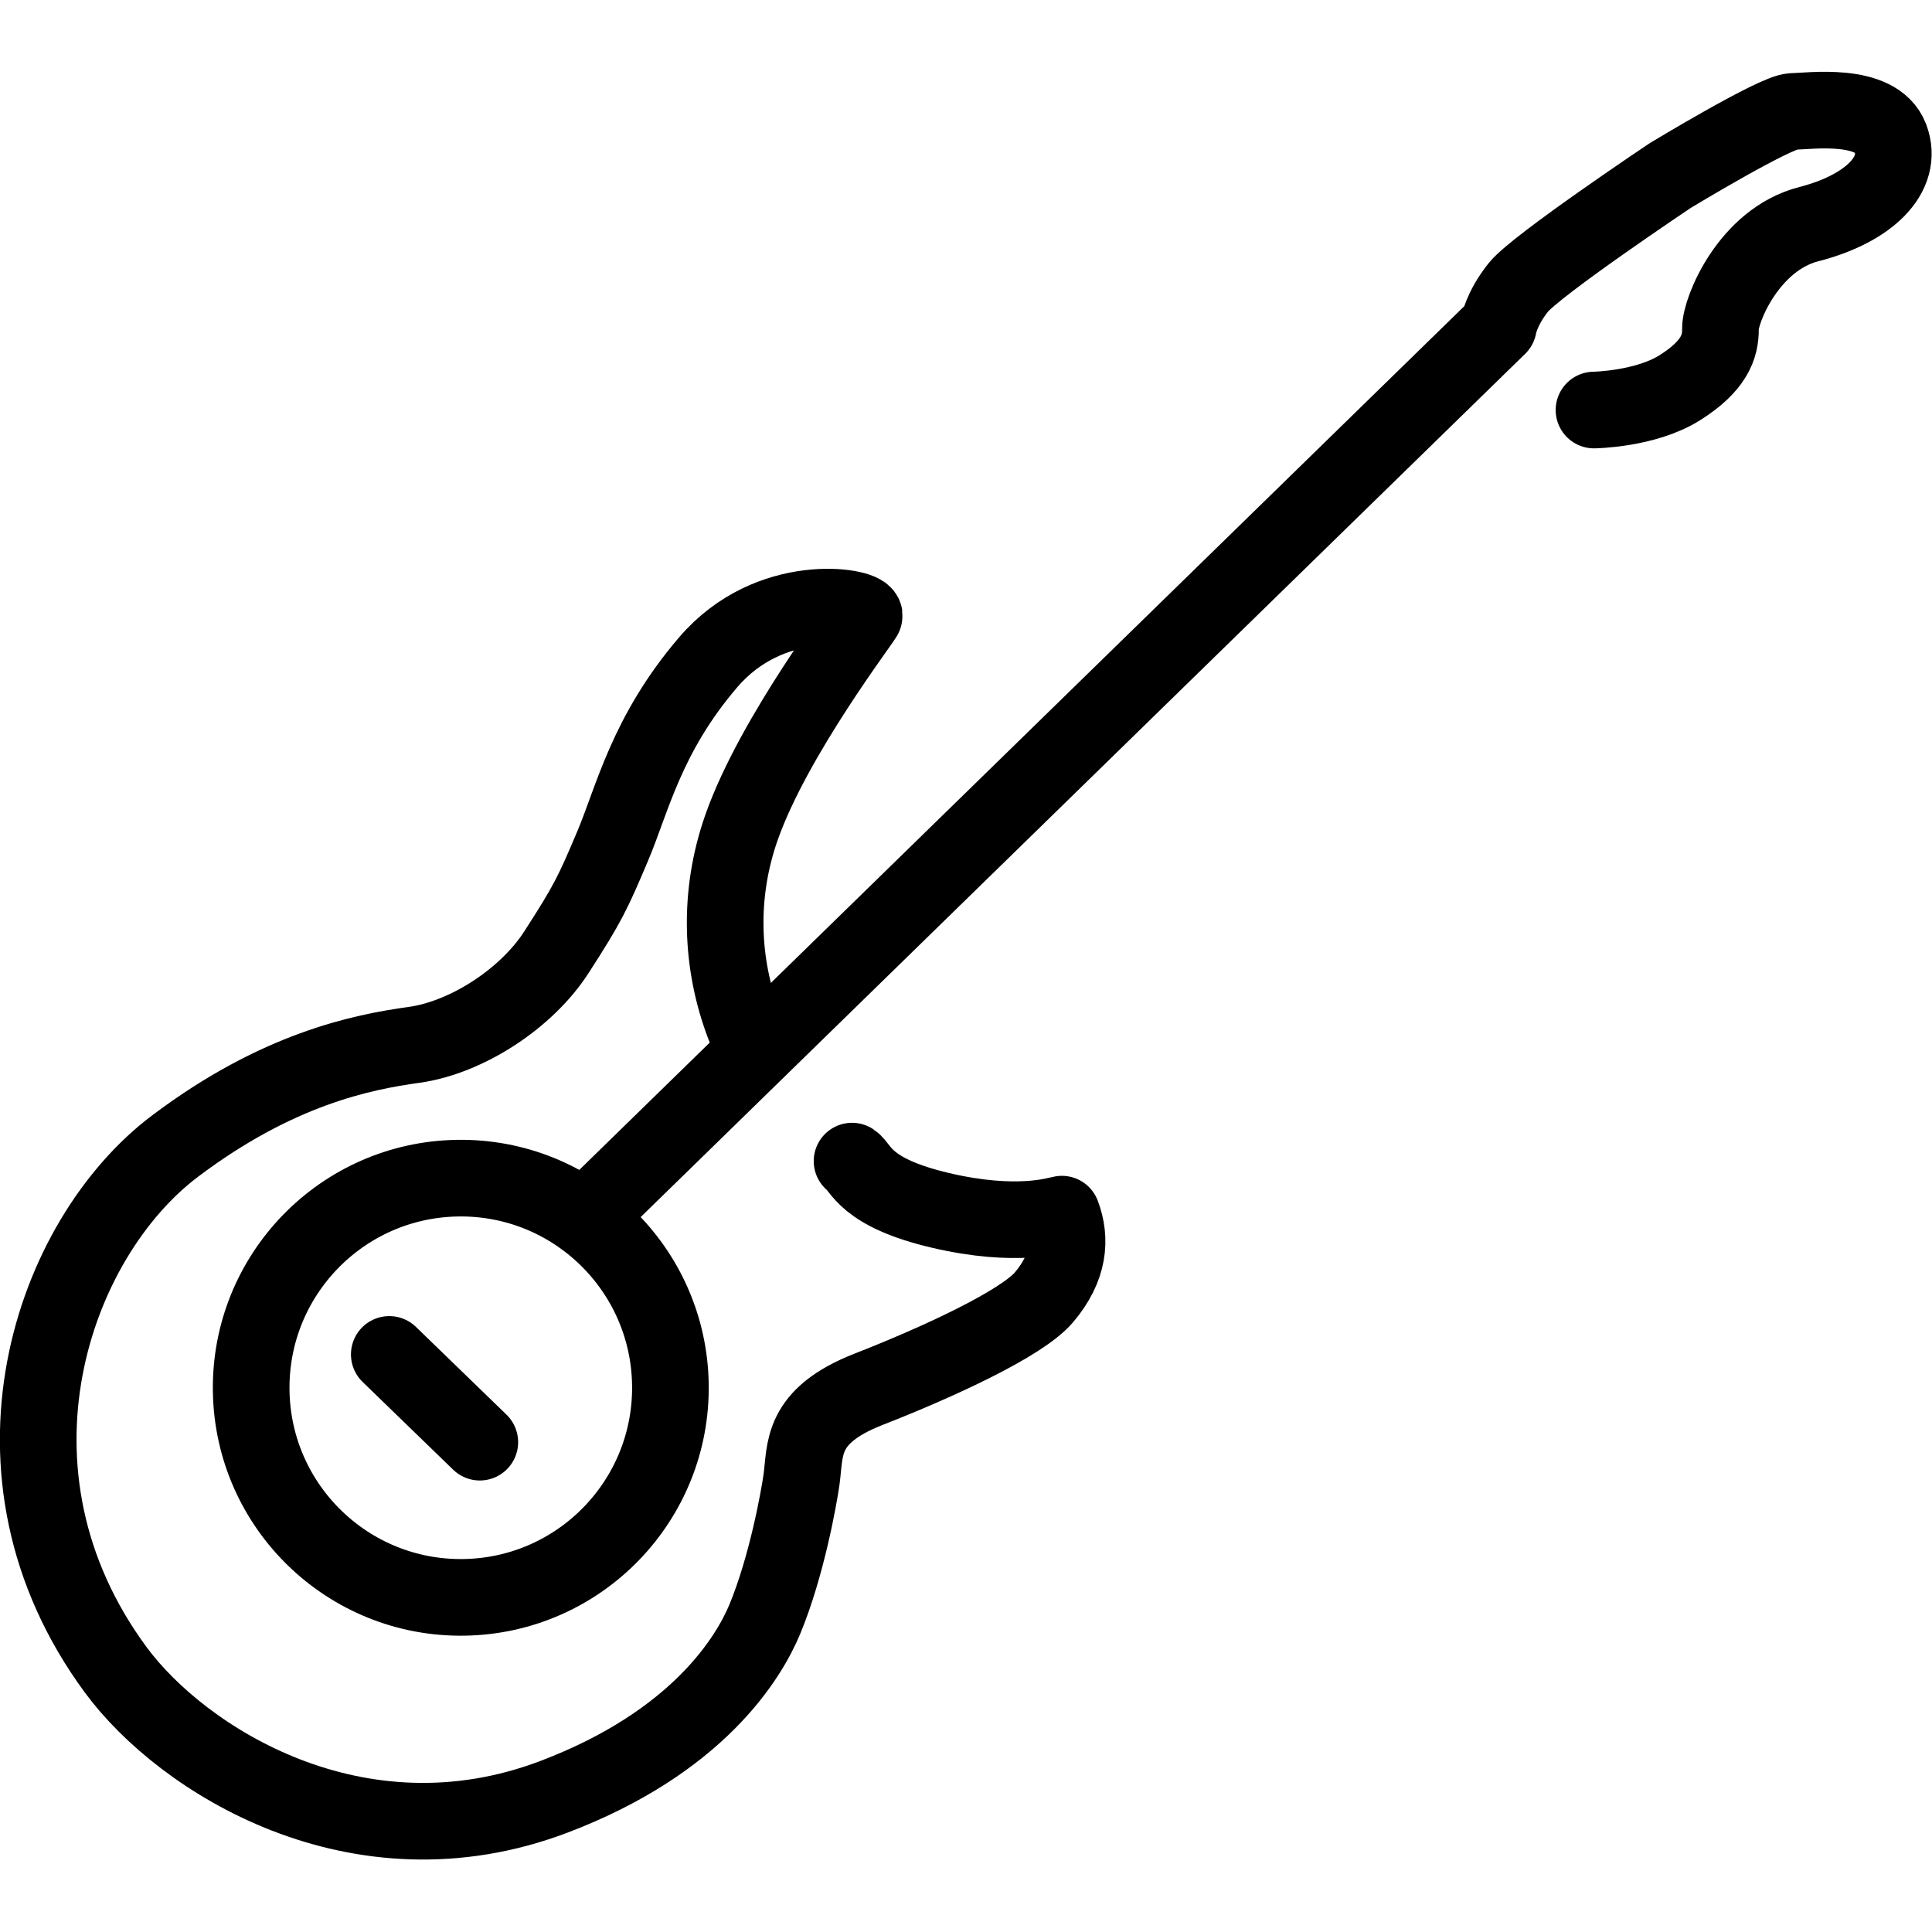 <svg xmlns="http://www.w3.org/2000/svg" width="24" height="24" viewBox="0 0 24 24"> <g transform="translate(0.0 0.891) scale(0.476)">
  
  <g
     id="line"
     transform="translate(-10.74,-13.435)">
    <line
       x1="20.899"
       x2="23.262"
       y1="46.91"
       y2="49.2"
       fill="none"
       stroke="#000"
       stroke-linecap="round"
       stroke-linejoin="round"
       stroke-miterlimit="10"
       stroke-width="2"
       id="line2" />
    <path
       fill="none"
       stroke="#000"
       stroke-linecap="round"
       stroke-linejoin="round"
       stroke-miterlimit="10"
       stroke-width="2"
       d="m 52.339,22.264 c 0,0 1.342,-0.018 2.236,-0.58 0.894,-0.562 1.072,-1.066 1.064,-1.542 -0.008,-0.476 0.736,-2.326 2.306,-2.729 1.571,-0.403 2.488,-1.3 2.128,-2.251 -0.36,-0.951 -2.114,-0.696 -2.554,-0.69 -0.44,0.007 -3.188,1.671 -3.188,1.671 0,0 -3.511,2.348 -3.966,2.92 -0.456,0.573 -0.521,1.019 -0.521,1.019 L 26.204,43.154"
       id="path4" />
    <ellipse
       cx="22.752"
       cy="47.779"
       rx="5.47"
       ry="5.47"
       transform="matrix(1,-0.016,0.016,1,-0.751,0.365)"
       fill="none"
       stroke="#000"
       stroke-linecap="round"
       stroke-linejoin="round"
       stroke-miterlimit="10"
       stroke-width="2"
       id="ellipse6" />
    <path
       fill="none"
       stroke="#000"
       stroke-linecap="round"
       stroke-linejoin="round"
       stroke-miterlimit="10"
       stroke-width="2"
       d="m 30.167,38.34 c -0.618,-1.605 -0.691,-3.429 -0.077,-5.179 0.844,-2.405 3.214,-5.471 3.206,-5.529 -0.036,-0.256 -2.465,-0.666 -4.075,1.216 -1.611,1.881 -1.975,3.572 -2.492,4.795 -0.518,1.223 -0.639,1.487 -1.47,2.774 -0.782,1.213 -2.349,2.225 -3.711,2.414 -1.363,0.189 -3.567,0.627 -6.243,2.645 -3.2,2.413 -5.34,8.512 -1.546,13.664 1.734,2.355 6.314,5.255 11.43,3.318 3.766,-1.427 5.095,-3.635 5.513,-4.644 0.57,-1.378 0.889,-3.167 0.955,-3.636 0.11,-0.781 -0.048,-1.655 1.755,-2.36 1.803,-0.705 3.987,-1.71 4.57,-2.395 0.657,-0.773 0.721,-1.514 0.47,-2.174 -0.137,0.022 -1.168,0.37 -3.164,-0.097 -1.996,-0.467 -2.069,-1.123 -2.312,-1.287"
       id="path8" />
  </g>
</g></svg>